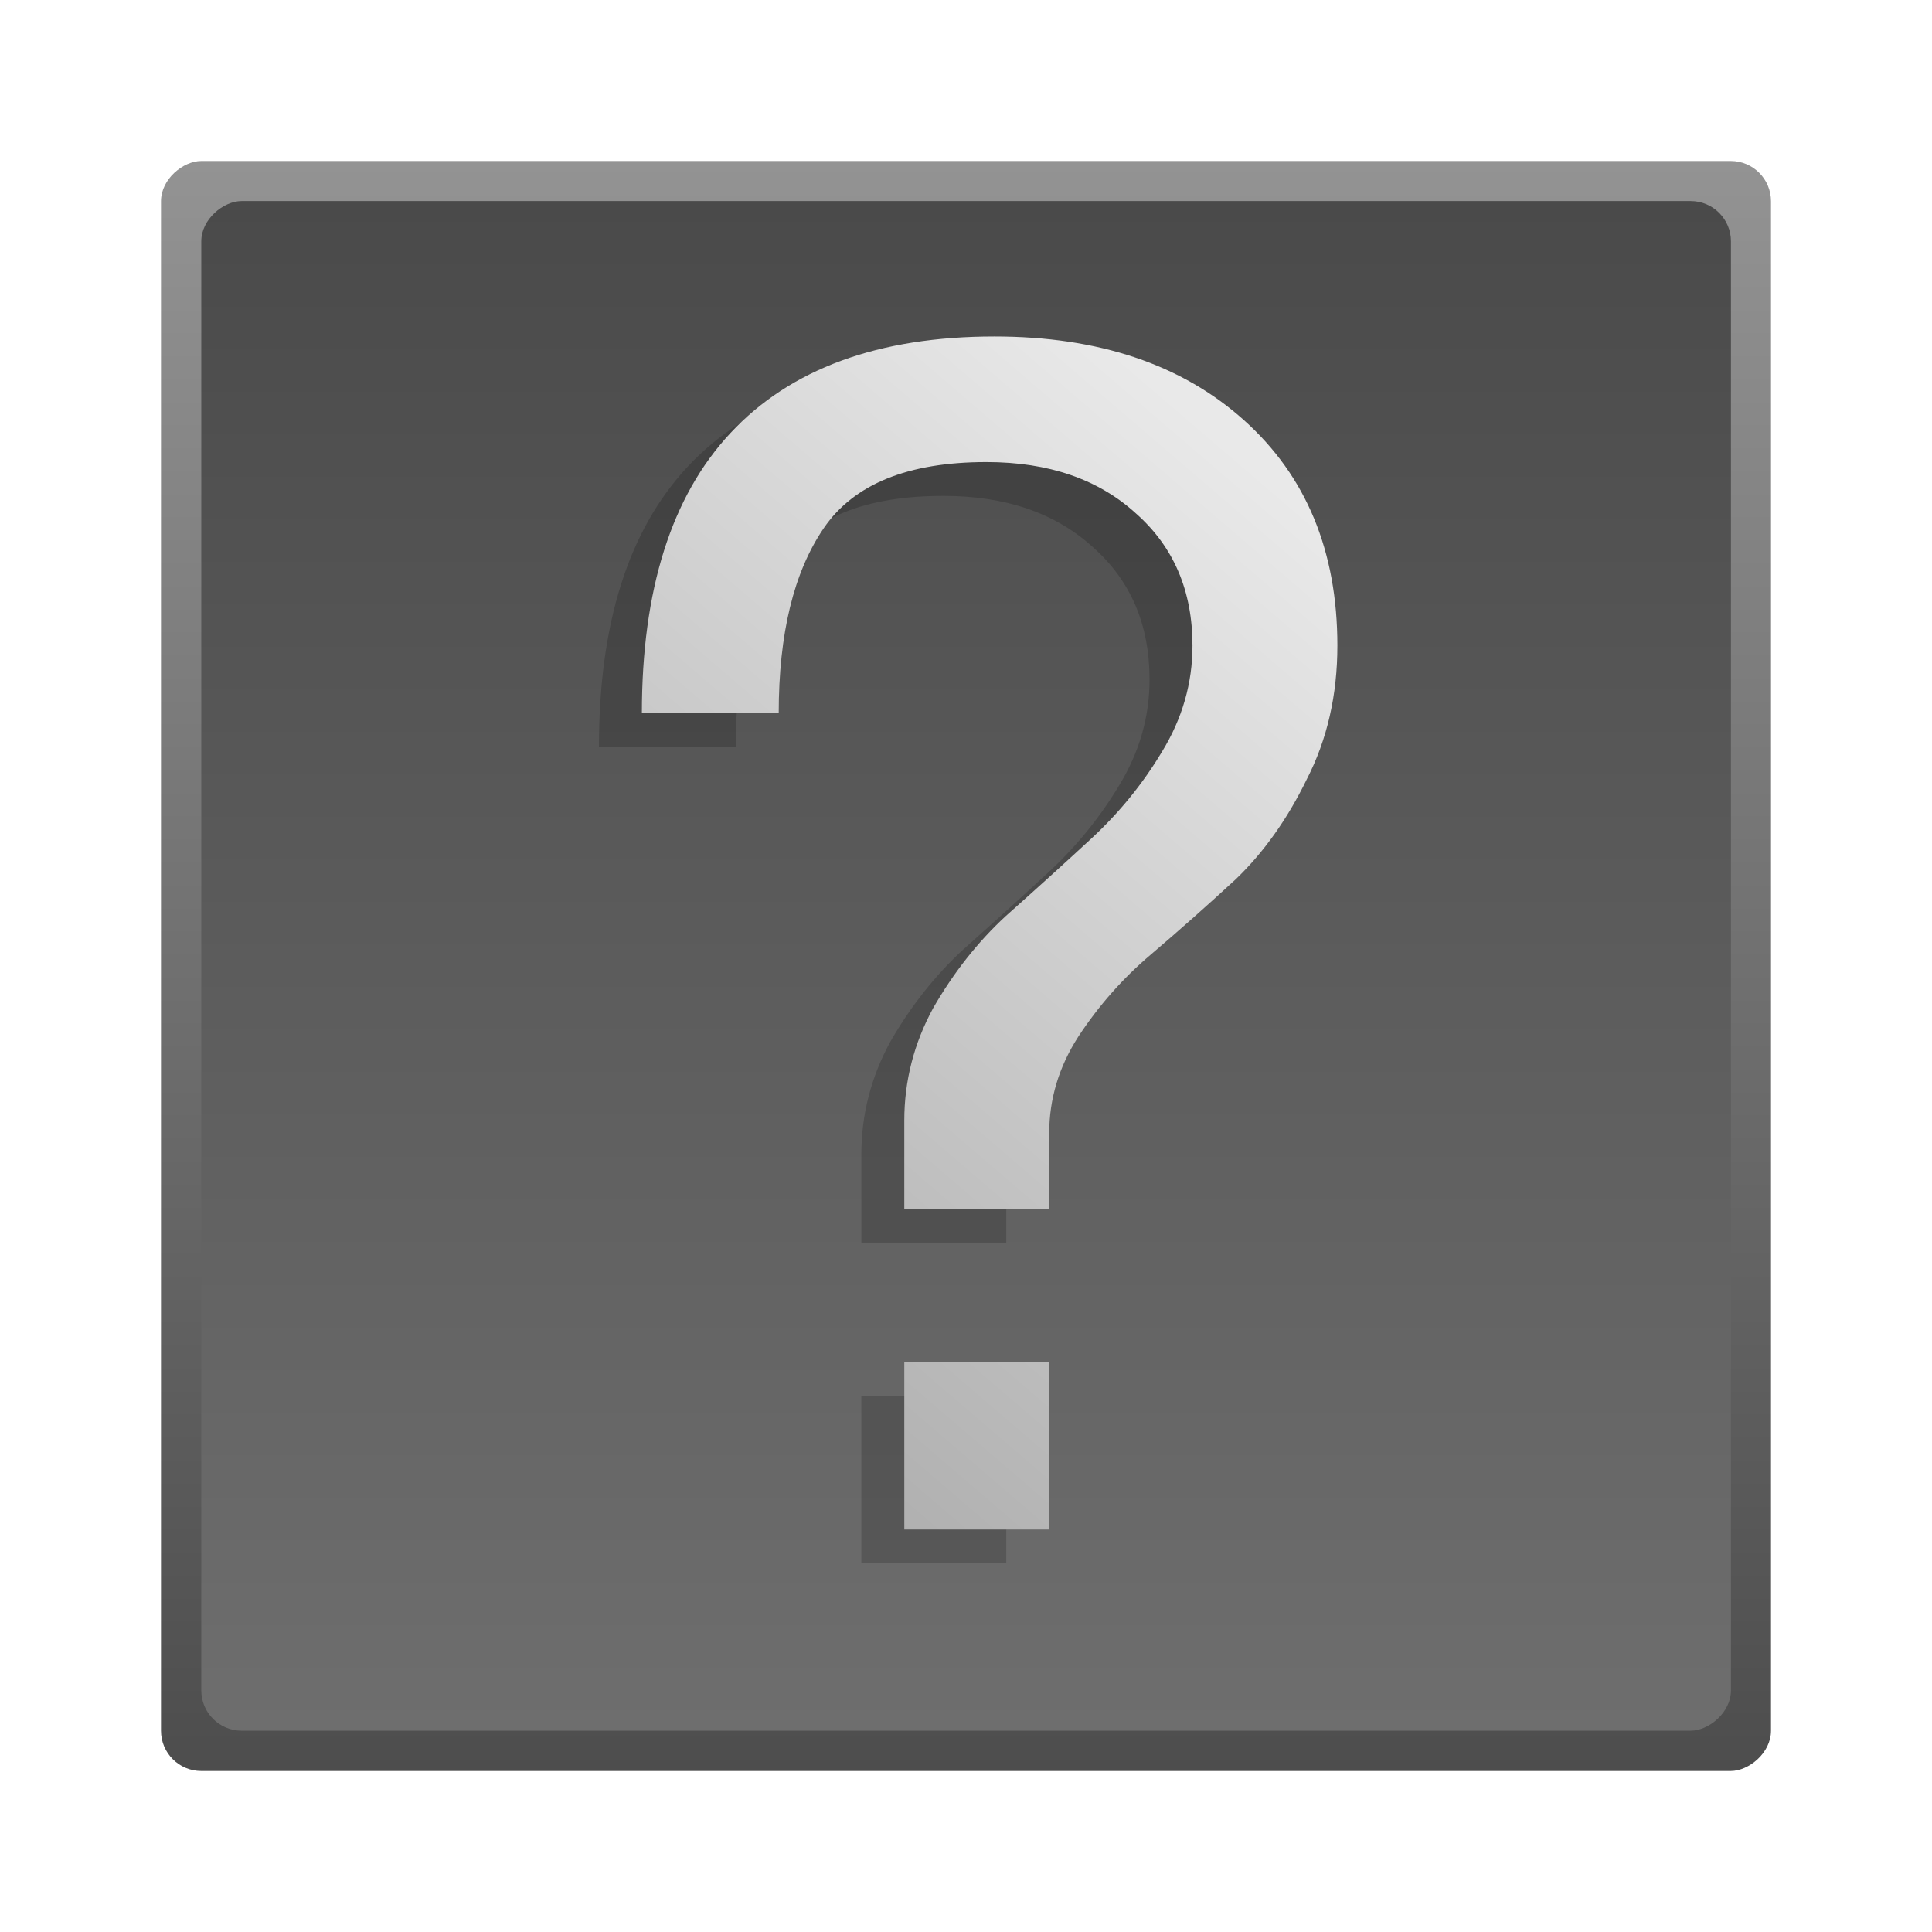<?xml version="1.0" encoding="UTF-8" standalone="no"?>
<!-- Created with Inkscape (http://www.inkscape.org/) -->

<svg
   xmlns:dc="http://purl.org/dc/elements/1.1/"
   xmlns:cc="http://creativecommons.org/ns#"
   xmlns:rdf="http://www.w3.org/1999/02/22-rdf-syntax-ns#"
   xmlns:svg="http://www.w3.org/2000/svg"
   xmlns="http://www.w3.org/2000/svg"
   xmlns:xlink="http://www.w3.org/1999/xlink"
   xmlns:sodipodi="http://sodipodi.sourceforge.net/DTD/sodipodi-0.dtd"
   xmlns:inkscape="http://www.inkscape.org/namespaces/inkscape"
   width="48px"
   height="48px"
   id="svg3039"
   version="1.1"
   inkscape:version="0.48.5 r10040"
   sodipodi:docname="blackbox.svg">
  <defs
     id="defs3041">
    <linearGradient
       id="linearGradient3928">
      <stop
         style="stop-color:#6e6e6e;stop-opacity:1"
         offset="0"
         id="stop3930" />
      <stop
         style="stop-color:#4a4a4a;stop-opacity:1"
         offset="1"
         id="stop3932" />
    </linearGradient>
    <linearGradient
       id="linearGradient3968">
      <stop
         style="stop-color:#ceb54d;stop-opacity:1;"
         offset="0"
         id="stop3970" />
      <stop
         style="stop-color:#eadfb1;stop-opacity:1;"
         offset="1"
         id="stop3972" />
    </linearGradient>
    <linearGradient
       id="linearGradient3952">
      <stop
         style="stop-color:#93ac93;stop-opacity:1;"
         offset="0"
         id="stop3954" />
      <stop
         style="stop-color:#b6c7b6;stop-opacity:1;"
         offset="1"
         id="stop3956" />
    </linearGradient>
    <linearGradient
       id="linearGradient3917">
      <stop
         style="stop-color:#39a54f;stop-opacity:1;"
         offset="0"
         id="stop3919" />
      <stop
         style="stop-color:#00cf30;stop-opacity:1;"
         offset="1"
         id="stop3922" />
    </linearGradient>
    <linearGradient
       id="linearGradient3985">
      <stop
         id="stop3987"
         offset="0"
         style="stop-color:#3962a5;stop-opacity:1;" />
      <stop
         id="stop3989"
         offset="1"
         style="stop-color:#2a6aff;stop-opacity:1;" />
    </linearGradient>
    <linearGradient
       id="linearGradient3971">
      <stop
         style="stop-color:#309d1b;stop-opacity:1;"
         offset="0"
         id="stop3973" />
      <stop
         style="stop-color:#3cd04a;stop-opacity:1;"
         offset="1"
         id="stop3975" />
    </linearGradient>
    <linearGradient
       id="linearGradient3957">
      <stop
         id="stop3959"
         offset="0"
         style="stop-color:#a58b39;stop-opacity:1;" />
      <stop
         id="stop3961"
         offset="1"
         style="stop-color:#ffad2a;stop-opacity:1;" />
    </linearGradient>
    <linearGradient
       id="linearGradient3941">
      <stop
         style="stop-color:#a53939;stop-opacity:1;"
         offset="0"
         id="stop3943" />
      <stop
         style="stop-color:#ff2a2a;stop-opacity:1;"
         offset="1"
         id="stop3945" />
    </linearGradient>
    <linearGradient
       id="linearGradient4028">
      <stop
         style="stop-color:#bc5fd3;stop-opacity:1;"
         offset="0"
         id="stop4030" />
      <stop
         style="stop-color:#9e33b8;stop-opacity:1;"
         offset="1"
         id="stop4032" />
    </linearGradient>
    <linearGradient
       id="linearGradient4020">
      <stop
         style="stop-color:#ffcc00;stop-opacity:1;"
         offset="0"
         id="stop4022" />
      <stop
         style="stop-color:#ebbc00;stop-opacity:1;"
         offset="1"
         id="stop4024" />
    </linearGradient>
    <linearGradient
       id="linearGradient3927">
      <stop
         style="stop-color:#3771c8;stop-opacity:1;"
         offset="0"
         id="stop3929" />
      <stop
         style="stop-color:#5f8dd3;stop-opacity:1;"
         offset="1"
         id="stop3931" />
    </linearGradient>
    <linearGradient
       id="linearGradient3919">
      <stop
         style="stop-color:#299554;stop-opacity:1;"
         offset="0"
         id="stop3921" />
      <stop
         style="stop-color:#2ca05a;stop-opacity:1;"
         offset="1"
         id="stop3923" />
    </linearGradient>
    <linearGradient
       id="linearGradient3911">
      <stop
         style="stop-color:#e00000;stop-opacity:1;"
         offset="0"
         id="stop3913" />
      <stop
         style="stop-color:#ff5555;stop-opacity:1;"
         offset="1"
         id="stop3915" />
    </linearGradient>
    <linearGradient
       id="linearGradient3903">
      <stop
         style="stop-color:#cca300;stop-opacity:1;"
         offset="0"
         id="stop3905" />
      <stop
         style="stop-color:#ffcc00;stop-opacity:1;"
         offset="1"
         id="stop3907" />
    </linearGradient>
    <linearGradient
       id="linearGradient3896">
      <stop
         id="stop3898"
         offset="0"
         style="stop-color:#3b3b3b;stop-opacity:1;" />
      <stop
         style="stop-color:#959595;stop-opacity:1"
         offset="0.059"
         id="stop3900" />
      <stop
         id="stop3902"
         offset="1"
         style="stop-color:#565656;stop-opacity:1;" />
    </linearGradient>
    <linearGradient
       id="linearGradient3866">
      <stop
         style="stop-color:#f9f9f9;stop-opacity:1;"
         offset="0"
         id="stop3868" />
      <stop
         id="stop3870"
         offset="0.25"
         style="stop-color:#c4c4c4;stop-opacity:1;" />
      <stop
         style="stop-color:#565656;stop-opacity:1;"
         offset="1"
         id="stop3872" />
    </linearGradient>
    <linearGradient
       id="linearGradient3848">
      <stop
         style="stop-color:#f9f9f9;stop-opacity:1;"
         offset="0"
         id="stop3850" />
      <stop
         id="stop3852"
         offset="0.186"
         style="stop-color:#c4c4c4;stop-opacity:1;" />
      <stop
         style="stop-color:#565656;stop-opacity:1;"
         offset="1"
         id="stop3854" />
    </linearGradient>
    <linearGradient
       id="linearGradient3824">
      <stop
         style="stop-color:#ebebeb;stop-opacity:1;"
         offset="0"
         id="stop3826" />
      <stop
         style="stop-color:#bebebe;stop-opacity:1;"
         offset="1"
         id="stop3830" />
    </linearGradient>
    <linearGradient
       id="linearGradient4279">
      <stop
         style="stop-color:#f9f9f9;stop-opacity:1;"
         offset="0"
         id="stop4281" />
      <stop
         id="stop4283"
         offset="0.811"
         style="stop-color:#c4c4c4;stop-opacity:1;" />
      <stop
         style="stop-color:#565656;stop-opacity:1;"
         offset="1"
         id="stop4285" />
    </linearGradient>
    <linearGradient
       id="linearGradient4239">
      <stop
         style="stop-color:#505050;stop-opacity:1;"
         offset="0"
         id="stop4241" />
      <stop
         style="stop-color:#ffffff;stop-opacity:0.154;"
         offset="1"
         id="stop4243" />
    </linearGradient>
    <linearGradient
       id="linearGradient4223">
      <stop
         id="stop4227"
         offset="0"
         style="stop-color:#e9e9e9;stop-opacity:0;" />
      <stop
         style="stop-color:#929292;stop-opacity:1"
         offset="1"
         id="stop4229" />
    </linearGradient>
    <linearGradient
       id="linearGradient4169">
      <stop
         id="stop4171"
         offset="0"
         style="stop-color:#f9f9f9;stop-opacity:1;" />
      <stop
         style="stop-color:#c4c4c4;stop-opacity:1;"
         offset="0.716"
         id="stop4175" />
      <stop
         id="stop4173"
         offset="1"
         style="stop-color:#565656;stop-opacity:1;" />
    </linearGradient>
    <linearGradient
       id="linearGradient4153">
      <stop
         style="stop-color:#ffffff;stop-opacity:1;"
         offset="0"
         id="stop4155" />
      <stop
         style="stop-color:#000000;stop-opacity:1;"
         offset="1"
         id="stop4157" />
    </linearGradient>
    <linearGradient
       id="linearGradient4145">
      <stop
         id="stop4147"
         offset="0"
         style="stop-color:#a0a0a0;stop-opacity:1;" />
      <stop
         id="stop4149"
         offset="1"
         style="stop-color:#202020;stop-opacity:1;" />
    </linearGradient>
    <linearGradient
       id="linearGradient4048">
      <stop
         id="stop4309"
         offset="0"
         style="stop-color:#4d4d4d;stop-opacity:1" />
      <stop
         id="stop4054"
         offset="1"
         style="stop-color:#939393;stop-opacity:1" />
    </linearGradient>
    <linearGradient
       id="linearGradient3886">
      <stop
         style="stop-color:#acacac;stop-opacity:1;"
         offset="0"
         id="stop3888" />
      <stop
         style="stop-color:#e9e9e9;stop-opacity:1;"
         offset="1"
         id="stop3890" />
    </linearGradient>
    <linearGradient
       id="linearGradient3839">
      <stop
         style="stop-color:#e38565;stop-opacity:1"
         offset="0"
         id="stop3841" />
      <stop
         style="stop-color:#e77a14;stop-opacity:1"
         offset="1"
         id="stop3843" />
    </linearGradient>
    <linearGradient
       y2="17"
       x2="40"
       y1="31"
       x1="54"
       gradientTransform="matrix(0,-1,-1,0,71,73)"
       gradientUnits="userSpaceOnUse"
       id="linearGradient3029"
       xlink:href="#linearGradient4410"
       inkscape:collect="always" />
    <linearGradient
       inkscape:collect="always"
       id="linearGradient4410">
      <stop
         style="stop-color:#383e51;stop-opacity:1"
         offset="0"
         id="stop4412" />
      <stop
         style="stop-color:#655c6f;stop-opacity:0"
         offset="1"
         id="stop4414" />
    </linearGradient>
    <linearGradient
       y2="17"
       x2="40"
       y1="31"
       x1="54"
       gradientTransform="matrix(0,-1,1,0,4,78)"
       gradientUnits="userSpaceOnUse"
       id="linearGradient3028-7"
       xlink:href="#linearGradient4410-0"
       inkscape:collect="always" />
    <linearGradient
       inkscape:collect="always"
       id="linearGradient4410-0">
      <stop
         style="stop-color:#383e51;stop-opacity:1"
         offset="0"
         id="stop4412-9" />
      <stop
         style="stop-color:#655c6f;stop-opacity:0"
         offset="1"
         id="stop4414-1" />
    </linearGradient>
    <linearGradient
       y2="17"
       x2="40"
       y1="31"
       x1="54"
       gradientTransform="matrix(0.924,-0.608,-0.608,-0.924,-13.529,73.514)"
       gradientUnits="userSpaceOnUse"
       id="linearGradient3943"
       xlink:href="#linearGradient4410-0"
       inkscape:collect="always" />
    <radialGradient
       inkscape:collect="always"
       xlink:href="#linearGradient3886-5"
       id="radialGradient3892-5"
       cx="24.062"
       cy="23.872"
       fx="24.062"
       fy="23.872"
       r="17.026"
       gradientTransform="matrix(1,0,0,0.999,0,0.024)"
       gradientUnits="userSpaceOnUse" />
    <linearGradient
       id="linearGradient3886-5">
      <stop
         style="stop-color:#a1a1a1;stop-opacity:1;"
         offset="0"
         id="stop3888-9" />
      <stop
         style="stop-color:#b0b0b0;stop-opacity:1;"
         offset="1"
         id="stop3890-3" />
    </linearGradient>
    <radialGradient
       inkscape:collect="always"
       xlink:href="#linearGradient4169-1"
       id="radialGradient4099-4"
       cx="26.5"
       cy="23.5"
       fx="26.5"
       fy="23.5"
       r="19.5"
       gradientTransform="matrix(0.947,0,0,0.799,1.395,4.725)"
       gradientUnits="userSpaceOnUse" />
    <linearGradient
       id="linearGradient4169-1">
      <stop
         id="stop4171-2"
         offset="0"
         style="stop-color:#f9f9f9;stop-opacity:1;" />
      <stop
         style="stop-color:#c4c4c4;stop-opacity:1;"
         offset="0.769"
         id="stop4175-4" />
      <stop
         id="stop4173-4"
         offset="1"
         style="stop-color:#565656;stop-opacity:1;" />
    </linearGradient>
    <linearGradient
       inkscape:collect="always"
       xlink:href="#linearGradient4239"
       id="linearGradient4245"
       x1="44"
       y1="28.007"
       x2="57.993"
       y2="13"
       gradientUnits="userSpaceOnUse" />
    <linearGradient
       inkscape:collect="always"
       xlink:href="#linearGradient4223"
       id="linearGradient4249"
       x1="24.643"
       y1="23.494"
       x2="39.496"
       y2="9.403"
       gradientUnits="userSpaceOnUse" />
    <linearGradient
       inkscape:collect="always"
       xlink:href="#linearGradient4239-0"
       id="linearGradient4245-2"
       x1="44"
       y1="28.007"
       x2="57.993"
       y2="13"
       gradientUnits="userSpaceOnUse" />
    <linearGradient
       id="linearGradient4239-0">
      <stop
         style="stop-color:#505050;stop-opacity:1;"
         offset="0"
         id="stop4241-0" />
      <stop
         style="stop-color:#ffffff;stop-opacity:0.154;"
         offset="1"
         id="stop4243-4" />
    </linearGradient>
    <linearGradient
       id="linearGradient3839-2">
      <stop
         style="stop-color:#85b5c3;stop-opacity:1;"
         offset="0"
         id="stop3841-2" />
      <stop
         style="stop-color:#3b67c0;stop-opacity:1;"
         offset="1"
         id="stop3843-1" />
    </linearGradient>
    <linearGradient
       inkscape:collect="always"
       id="linearGradient3986">
      <stop
         style="stop-color:#ffffff;stop-opacity:1;"
         offset="0"
         id="stop3988" />
      <stop
         style="stop-color:#ffffff;stop-opacity:0;"
         offset="1"
         id="stop3990" />
    </linearGradient>
    <linearGradient
       inkscape:collect="always"
       id="linearGradient3978">
      <stop
         style="stop-color:#ffffff;stop-opacity:1;"
         offset="0"
         id="stop3980" />
      <stop
         style="stop-color:#ffffff;stop-opacity:0;"
         offset="1"
         id="stop3982" />
    </linearGradient>
    <linearGradient
       y2="13"
       x2="57.993"
       y1="28.007"
       x1="44"
       gradientUnits="userSpaceOnUse"
       id="linearGradient3117"
       xlink:href="#linearGradient4239-0"
       inkscape:collect="always" />
    <linearGradient
       inkscape:collect="always"
       xlink:href="#linearGradient3978"
       id="linearGradient3251"
       gradientUnits="userSpaceOnUse"
       gradientTransform="matrix(0.713,0,0,0.713,6.877,7.433)"
       x1="40"
       y1="26.938"
       x2="31"
       y2="31" />
    <linearGradient
       inkscape:collect="always"
       xlink:href="#linearGradient4239-0"
       id="linearGradient3253"
       gradientUnits="userSpaceOnUse"
       x1="44"
       y1="28.007"
       x2="57.993"
       y2="13" />
    <linearGradient
       inkscape:collect="always"
       xlink:href="#linearGradient3986"
       id="linearGradient3259"
       gradientUnits="userSpaceOnUse"
       x1="18.625"
       y1="46.589"
       x2="20.812"
       y2="36.964" />
    <linearGradient
       inkscape:collect="always"
       xlink:href="#linearGradient3986"
       id="linearGradient3922"
       gradientUnits="userSpaceOnUse"
       x1="18.625"
       y1="46.589"
       x2="20.812"
       y2="36.964"
       gradientTransform="translate(-22.427,-16.82)" />
    <linearGradient
       inkscape:collect="always"
       xlink:href="#linearGradient3886-5"
       id="linearGradient3901"
       x1="44.536"
       y1="1.749"
       x2="44.536"
       y2="54.266"
       gradientUnits="userSpaceOnUse" />
    <linearGradient
       inkscape:collect="always"
       xlink:href="#linearGradient3971"
       id="linearGradient3969"
       x1="4"
       y1="10"
       x2="16"
       y2="10"
       gradientUnits="userSpaceOnUse" />
    <linearGradient
       inkscape:collect="always"
       xlink:href="#linearGradient3886-5"
       id="linearGradient3997"
       x1="3"
       y1="10"
       x2="17"
       y2="10"
       gradientUnits="userSpaceOnUse" />
    <linearGradient
       inkscape:collect="always"
       xlink:href="#linearGradient3886-5"
       id="linearGradient3999"
       x1="3"
       y1="10"
       x2="17"
       y2="10"
       gradientUnits="userSpaceOnUse" />
    <linearGradient
       inkscape:collect="always"
       xlink:href="#linearGradient3886-5"
       id="linearGradient4001"
       x1="3"
       y1="10"
       x2="17"
       y2="10"
       gradientUnits="userSpaceOnUse" />
    <linearGradient
       inkscape:collect="always"
       xlink:href="#linearGradient3886-5"
       id="linearGradient4003"
       x1="3"
       y1="10"
       x2="17"
       y2="10"
       gradientUnits="userSpaceOnUse" />
    <linearGradient
       inkscape:collect="always"
       xlink:href="#linearGradient3886-5"
       id="linearGradient4042"
       gradientUnits="userSpaceOnUse"
       x1="3"
       y1="10"
       x2="17"
       y2="10" />
    <linearGradient
       inkscape:collect="always"
       xlink:href="#linearGradient3886-5"
       id="linearGradient4046"
       gradientUnits="userSpaceOnUse"
       x1="3"
       y1="10"
       x2="17"
       y2="10" />
    <linearGradient
       inkscape:collect="always"
       xlink:href="#linearGradient3917"
       id="linearGradient4049"
       gradientUnits="userSpaceOnUse"
       x1="4"
       y1="10"
       x2="16"
       y2="10" />
    <linearGradient
       inkscape:collect="always"
       xlink:href="#linearGradient3886-5"
       id="linearGradient4051"
       gradientUnits="userSpaceOnUse"
       x1="3"
       y1="10"
       x2="17"
       y2="10" />
    <linearGradient
       inkscape:collect="always"
       xlink:href="#linearGradient3886-5"
       id="linearGradient4073"
       gradientUnits="userSpaceOnUse"
       x1="3"
       y1="10"
       x2="17"
       y2="10" />
    <linearGradient
       inkscape:collect="always"
       xlink:href="#linearGradient3886-5"
       id="linearGradient4077"
       gradientUnits="userSpaceOnUse"
       x1="3"
       y1="10"
       x2="17"
       y2="10" />
    <linearGradient
       inkscape:collect="always"
       xlink:href="#linearGradient3886-5"
       id="linearGradient4081"
       gradientUnits="userSpaceOnUse"
       x1="3"
       y1="10"
       x2="17"
       y2="10" />
    <linearGradient
       inkscape:collect="always"
       xlink:href="#linearGradient3952"
       id="linearGradient3958"
       x1="4"
       y1="10"
       x2="16"
       y2="10"
       gradientUnits="userSpaceOnUse" />
    <linearGradient
       inkscape:collect="always"
       xlink:href="#linearGradient3952"
       id="linearGradient3960"
       x1="4"
       y1="10"
       x2="16"
       y2="10"
       gradientUnits="userSpaceOnUse" />
    <linearGradient
       inkscape:collect="always"
       xlink:href="#linearGradient3952"
       id="linearGradient3962"
       x1="4"
       y1="10"
       x2="16"
       y2="10"
       gradientUnits="userSpaceOnUse" />
    <linearGradient
       inkscape:collect="always"
       xlink:href="#linearGradient3952"
       id="linearGradient3964"
       x1="4"
       y1="10"
       x2="16"
       y2="10"
       gradientUnits="userSpaceOnUse" />
    <linearGradient
       inkscape:collect="always"
       xlink:href="#linearGradient3952"
       id="linearGradient3966"
       x1="4"
       y1="10"
       x2="16"
       y2="10"
       gradientUnits="userSpaceOnUse" />
    <linearGradient
       inkscape:collect="always"
       xlink:href="#linearGradient3968"
       id="linearGradient3974"
       x1="4"
       y1="10"
       x2="16"
       y2="10"
       gradientUnits="userSpaceOnUse" />
    <linearGradient
       inkscape:collect="always"
       xlink:href="#linearGradient3968"
       id="linearGradient3976"
       x1="-30"
       y1="24"
       x2="-18"
       y2="24"
       gradientUnits="userSpaceOnUse" />
    <linearGradient
       inkscape:collect="always"
       xlink:href="#linearGradient4145"
       id="linearGradient3979"
       x1="4"
       y1="10"
       x2="16"
       y2="10"
       gradientUnits="userSpaceOnUse" />
    <linearGradient
       inkscape:collect="always"
       xlink:href="#linearGradient3968"
       id="linearGradient3987"
       x1="4"
       y1="10"
       x2="16"
       y2="10"
       gradientUnits="userSpaceOnUse" />
    <linearGradient
       inkscape:collect="always"
       xlink:href="#linearGradient4048"
       id="linearGradient3995"
       x1="4"
       y1="10"
       x2="16"
       y2="10"
       gradientUnits="userSpaceOnUse" />
    <linearGradient
       inkscape:collect="always"
       xlink:href="#linearGradient4048"
       id="linearGradient3998"
       x1="4"
       y1="10"
       x2="16"
       y2="10"
       gradientUnits="userSpaceOnUse" />
    <linearGradient
       inkscape:collect="always"
       xlink:href="#linearGradient4048"
       id="linearGradient4006"
       x1="-44"
       y1="24"
       x2="-4"
       y2="24"
       gradientUnits="userSpaceOnUse" />
    <linearGradient
       inkscape:collect="always"
       xlink:href="#linearGradient3928"
       id="linearGradient3157"
       gradientUnits="userSpaceOnUse"
       x1="4"
       y1="10"
       x2="16"
       y2="10" />
    <linearGradient
       inkscape:collect="always"
       xlink:href="#linearGradient3886"
       id="linearGradient3948"
       x1="16"
       y1="35"
       x2="34"
       y2="14"
       gradientUnits="userSpaceOnUse" />
  </defs>
  <sodipodi:namedview
     id="base"
     pagecolor="#ffffff"
     bordercolor="#666666"
     borderopacity="1.0"
     inkscape:pageopacity="0.0"
     inkscape:pageshadow="2"
     inkscape:zoom="6.1046511"
     inkscape:cx="3.4737814"
     inkscape:cy="24.946946"
     inkscape:current-layer="layer1"
     showgrid="true"
     inkscape:grid-bbox="true"
     inkscape:document-units="px"
     showguides="true"
     inkscape:guide-bbox="true"
     inkscape:window-width="1366"
     inkscape:window-height="698"
     inkscape:window-x="-4"
     inkscape:window-y="-5"
     inkscape:window-maximized="1"
     inkscape:snap-global="true">
    <inkscape:grid
       type="xygrid"
       id="grid3047" />
    <sodipodi:guide
       orientation="1,0"
       position="3,4"
       id="guide3051" />
    <sodipodi:guide
       orientation="1,0"
       position="45,21"
       id="guide3053" />
    <sodipodi:guide
       orientation="0,1"
       position="-2,45"
       id="guide3055" />
    <sodipodi:guide
       orientation="0,1"
       position="2,3"
       id="guide3057" />
    <sodipodi:guide
       orientation="1,0"
       position="24,31"
       id="guide3059" />
    <sodipodi:guide
       orientation="0,1"
       position="40,25"
       id="guide3061" />
  </sodipodi:namedview>
  <g
     id="layer1"
     inkscape:label="Layer 1"
     inkscape:groupmode="layer">
    <rect
       style="fill:url(#linearGradient4006);fill-opacity:1.0;stroke:#808080;stroke-width:0;stroke-linecap:round;stroke-linejoin:round;stroke-miterlimit:4;stroke-opacity:1;stroke-dasharray:none"
       id="rect4032"
       width="40"
       height="40"
       x="-44"
       y="4"
       transform="matrix(0,-1,1,0,0,0)"
       ry="1"
       rx="1" />
    <g
       id="g4067"
       transform="matrix(0,-3.167,3.167,0,-7.667,55.667)"
       style="fill:url(#linearGradient3979);fill-opacity:1.0">
      <rect
         style="fill:url(#linearGradient3157);fill-opacity:1;stroke:#808080;stroke-width:0;stroke-linecap:round;stroke-linejoin:round;stroke-miterlimit:4;stroke-opacity:1;stroke-dasharray:none"
         id="rect4071"
         width="12"
         height="12"
         x="4"
         y="4"
         rx="0.316"
         ry="0.316" />
    </g>
    <g
       id="g3950"
       style="font-size:40px;font-style:normal;font-variant:normal;font-weight:normal;font-stretch:normal;text-align:center;line-height:125%;letter-spacing:0px;word-spacing:0px;text-anchor:middle;fill:#000000;fill-opacity:0.18;stroke:none;font-family:FreeSans;-inkscape-font-specification:FreeSans"
       transform="translate(-1.067,0.84)">
      <path
         id="path3952"
         style="fill:#000000;fill-opacity:0.18"
         d="m 33.227,16.04 c -2e-5,1.227 -0.253,2.333 -0.76,3.32 -0.48,0.987 -1.067,1.813 -1.76,2.48 -0.693,0.64 -1.4,1.267 -2.12,1.88 -0.693,0.587 -1.293,1.267 -1.8,2.04 -0.48,0.747 -0.72,1.547 -0.72,2.4 l 0,1.88 -3.6,0 0,-2.2 c -10e-6,-0.987 0.24,-1.92 0.72,-2.8 0.507,-0.88 1.107,-1.64 1.8,-2.28 0.72,-0.64 1.427,-1.28 2.12,-1.92 0.693,-0.64 1.28,-1.36 1.76,-2.16 0.507,-0.827 0.76,-1.707 0.76,-2.64 -1.6e-5,-1.36 -0.467,-2.453 -1.4,-3.28 -0.933,-0.853 -2.173,-1.28 -3.72,-1.28 -1.947,2.7e-5 -3.293,0.547 -4.04,1.64 -0.747,1.093 -1.12,2.627 -1.12,4.6 l -3.4,0 c -4e-6,-3.067 0.733,-5.387 2.2,-6.96 1.493,-1.6 3.68,-2.4 6.56,-2.4 2.587,2.96e-5 4.653,0.693 6.2,2.08 1.547,1.387 2.32,3.253 2.32,5.6 m -7.16,17.8 0,4.16 -3.6,0 0,-4.16 3.6,0"
         inkscape:connector-curvature="0" />
    </g>
    <g
       style="font-size:40px;font-style:normal;font-variant:normal;font-weight:normal;font-stretch:normal;text-align:center;line-height:125%;letter-spacing:0px;word-spacing:0px;text-anchor:middle;fill:url(#linearGradient3948);fill-opacity:1;stroke:none;font-family:FreeSans;-inkscape-font-specification:FreeSans"
       id="text3934">
      <path
         d="m 33.227,16.04 c -2e-5,1.227 -0.253,2.333 -0.76,3.32 -0.48,0.987 -1.067,1.813 -1.76,2.48 -0.693,0.64 -1.4,1.267 -2.12,1.88 -0.693,0.587 -1.293,1.267 -1.8,2.04 -0.48,0.747 -0.72,1.547 -0.72,2.4 l 0,1.88 -3.6,0 0,-2.2 c -10e-6,-0.987 0.24,-1.92 0.72,-2.8 0.507,-0.88 1.107,-1.64 1.8,-2.28 0.72,-0.64 1.427,-1.28 2.12,-1.92 0.693,-0.64 1.28,-1.36 1.76,-2.16 0.507,-0.827 0.76,-1.707 0.76,-2.64 -1.6e-5,-1.36 -0.467,-2.453 -1.4,-3.28 -0.933,-0.853 -2.173,-1.28 -3.72,-1.28 -1.947,2.7e-5 -3.293,0.547 -4.04,1.64 -0.747,1.093 -1.12,2.627 -1.12,4.6 l -3.4,0 c -4e-6,-3.067 0.733,-5.387 2.2,-6.96 1.493,-1.6 3.68,-2.4 6.56,-2.4 2.587,2.96e-5 4.653,0.693 6.2,2.08 1.547,1.387 2.32,3.253 2.32,5.6 m -7.16,17.8 0,4.16 -3.6,0 0,-4.16 3.6,0"
         style="fill-opacity:1.0;fill:url(#linearGradient3948)"
         id="path3939" />
    </g>
  </g>
</svg>
